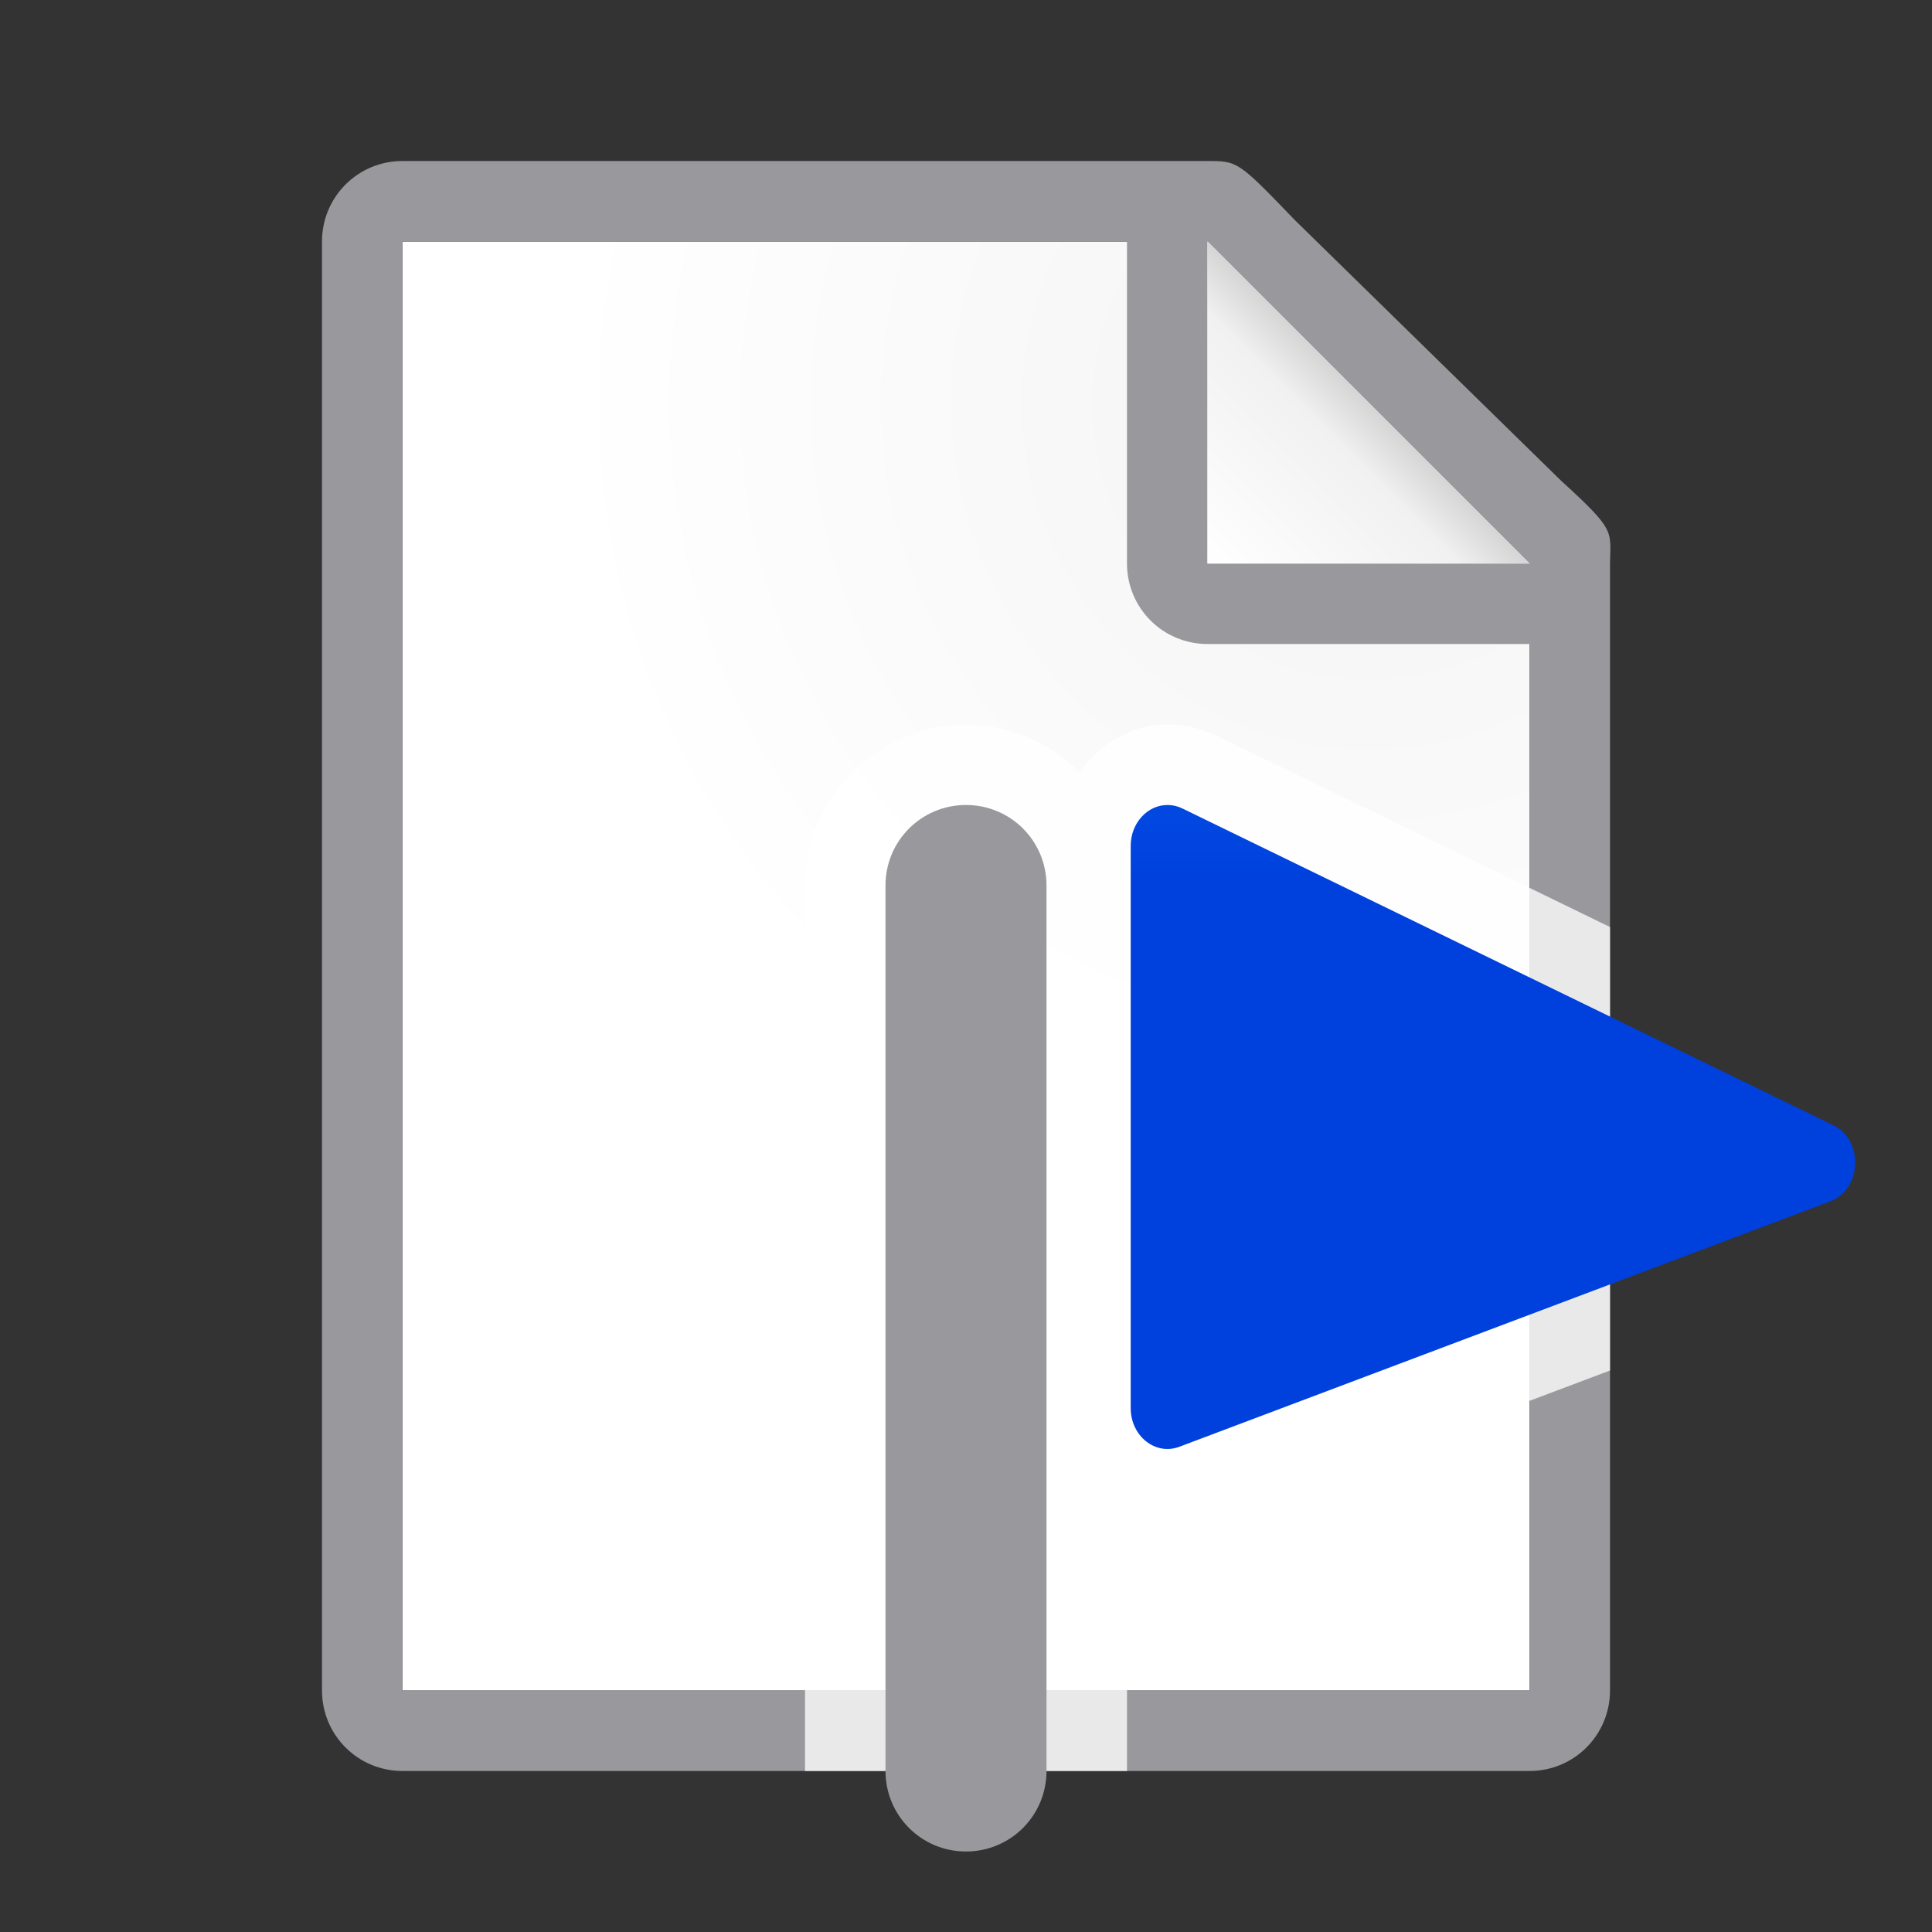 <?xml version="1.0" encoding="UTF-8" standalone="no"?>
<svg
   xmlns:dc="http://purl.org/dc/elements/1.1/"
   xmlns:cc="http://creativecommons.org/ns#"
   xmlns:rdf="http://www.w3.org/1999/02/22-rdf-syntax-ns#"
   xmlns:svg="http://www.w3.org/2000/svg"
   xmlns="http://www.w3.org/2000/svg"
   xmlns:xlink="http://www.w3.org/1999/xlink"
   xmlns:sodipodi="http://sodipodi.sourceforge.net/DTD/sodipodi-0.dtd"
   xmlns:inkscape="http://www.inkscape.org/namespaces/inkscape"
   viewBox="0 0 24 24"
   version="1.1"
   id="svg24"
   sodipodi:docname="lc_insertbookmark.svg"
   inkscape:version="0.92.3 (unknown)">
  <rect x="0" y="0" width="24" height="24" fill="#333333" stroke="none"/>
  <defs
     id="defs28">
    <linearGradient
       gradientTransform="translate(75,-7)"
       id="a-367"
       gradientUnits="userSpaceOnUse"
       x1="14"
       x2="13.797"
       y1="22"
       y2="2.136">
      <stop
         offset="0"
         stop-color="#0040dd"
         id="stop2206" />
      <stop
         offset="1"
         stop-color="#0a84ff"
         id="stop2208" />
    </linearGradient>
    <linearGradient
       inkscape:collect="always"
       xlink:href="#a-367"
       id="linearGradient2285"
       x1="17"
       y1="18"
       x2="17"
       y2="10"
       gradientUnits="userSpaceOnUse" />
  </defs>
  <sodipodi:namedview
     pagecolor="#ffffff"
     bordercolor="#666666"
     borderopacity="1"
     objecttolerance="10"
     gridtolerance="10"
     guidetolerance="10"
     inkscape:pageopacity="0"
     inkscape:pageshadow="2"
     inkscape:window-width="1366"
     inkscape:window-height="699"
     id="namedview26"
     showgrid="true"
     inkscape:zoom="6.9532167"
     inkscape:cx="3.4054377"
     inkscape:cy="5.4436216"
     inkscape:window-x="0"
     inkscape:window-y="0"
     inkscape:window-maximized="1"
     inkscape:current-layer="svg24">
    <inkscape:grid
       type="xygrid"
       id="grid1645" />
  </sodipodi:namedview>
  <linearGradient
     id="a"
     gradientUnits="userSpaceOnUse"
     x1="15"
     x2="17"
     y1="7"
     y2="5">
    <stop
       offset="0"
       stop-color="#fff"
       id="stop2" />
    <stop
       offset=".78"
       stop-color="#f1f1f1"
       id="stop4" />
    <stop
       offset="1"
       stop-color="#d5d5d5"
       id="stop6" />
  </linearGradient>
  <radialGradient
     id="b"
     cx="17"
     cy="6.556"
     gradientTransform="matrix(1.429 -0 0 1.429 -7.286 -4.365)"
     gradientUnits="userSpaceOnUse"
     r="7">
    <stop
       offset="0"
       stop-color="#d7d7d7"
       id="stop9" />
    <stop
       offset=".3"
       stop-color="#f7f7f7"
       id="stop11" />
    <stop
       offset="1"
       stop-color="#fff"
       id="stop13" />
  </radialGradient>
  <g
     id="g844">
    <path
       id="path16"
       d="m5 3v18h14v-14.271l-4-3.729z"
       fill="url(#b)" />
    <path
       id="path18"
       d="m5 2c-.554 0-1 .446-1 1v18c0 .554.446 1 1 1h14c.554 0 1-.446 1-1v-10.109-3.641-.208c0-.451.099-.427-.605-1.068l-3.307-3.237c-.71-.737-.711-.737-1.095-.737h-.332-.662zm0 1h9v4c0 .554.446 1 1 1h4v13h-14z"
       fill="#98989d" />
    <path
       id="path20"
       d="m15 7h4l-4-4z"
       fill-rule="evenodd"
       fill="#fff" />
    <path
       id="path22"
       d="m15 3 4 4h-4z"
       fill="url(#a)" />
    <path
       style="fill:#ffffff;fill-opacity:0.784"
       d="M 12 9 C 10.909 9 10 9.909 10 11 L 10 21 L 10 22 L 14 22 L 14 21 L 14 18.744 C 14.316 18.888 14.644 19.044 15.004 18.908 L 19 17.402 L 20 17.025 L 20 14.887 L 19 15.264 L 15.045 16.756 L 15.045 11.328 L 19 13.254 L 20 13.74 L 20 11.516 L 19 11.029 L 15.127 9.145 L 15.125 9.145 C 14.938 9.053 14.731 9.002 14.52 9 C 14.036 8.994 13.671 9.248 13.408 9.592 C 13.045 9.228 12.545 9 12 9 z "
       id="path1631" />
  </g>
  <path
     inkscape:connector-curvature="0"
     style="fill:url(#linearGradient2285);fill-opacity:1"
     d="M 14.508,10 C 14.254,9.997 14.046,10.225 14.046,10.508 v 6.984 c 3.28e-4,0.348 0.308,0.593 0.605,0.48 l 8.087,-3.049 c 0.393,-0.151 0.416,-0.759 0.035,-0.945 l -8.085,-3.935 c -0.057,-0.028 -0.118,-0.042 -0.179,-0.043 z"
     id="path22-6" />
  <path
     inkscape:connector-curvature="0"
     style="fill:#98989d"
     d="m 12,10 c -0.554,0 -1,0.446 -1,1 v 11 c 0,0.554 0.446,1 1,1 0.554,0 1,-0.446 1,-1 V 11 c 0,-0.554 -0.446,-1 -1,-1 z"
     id="path24" />
</svg>
